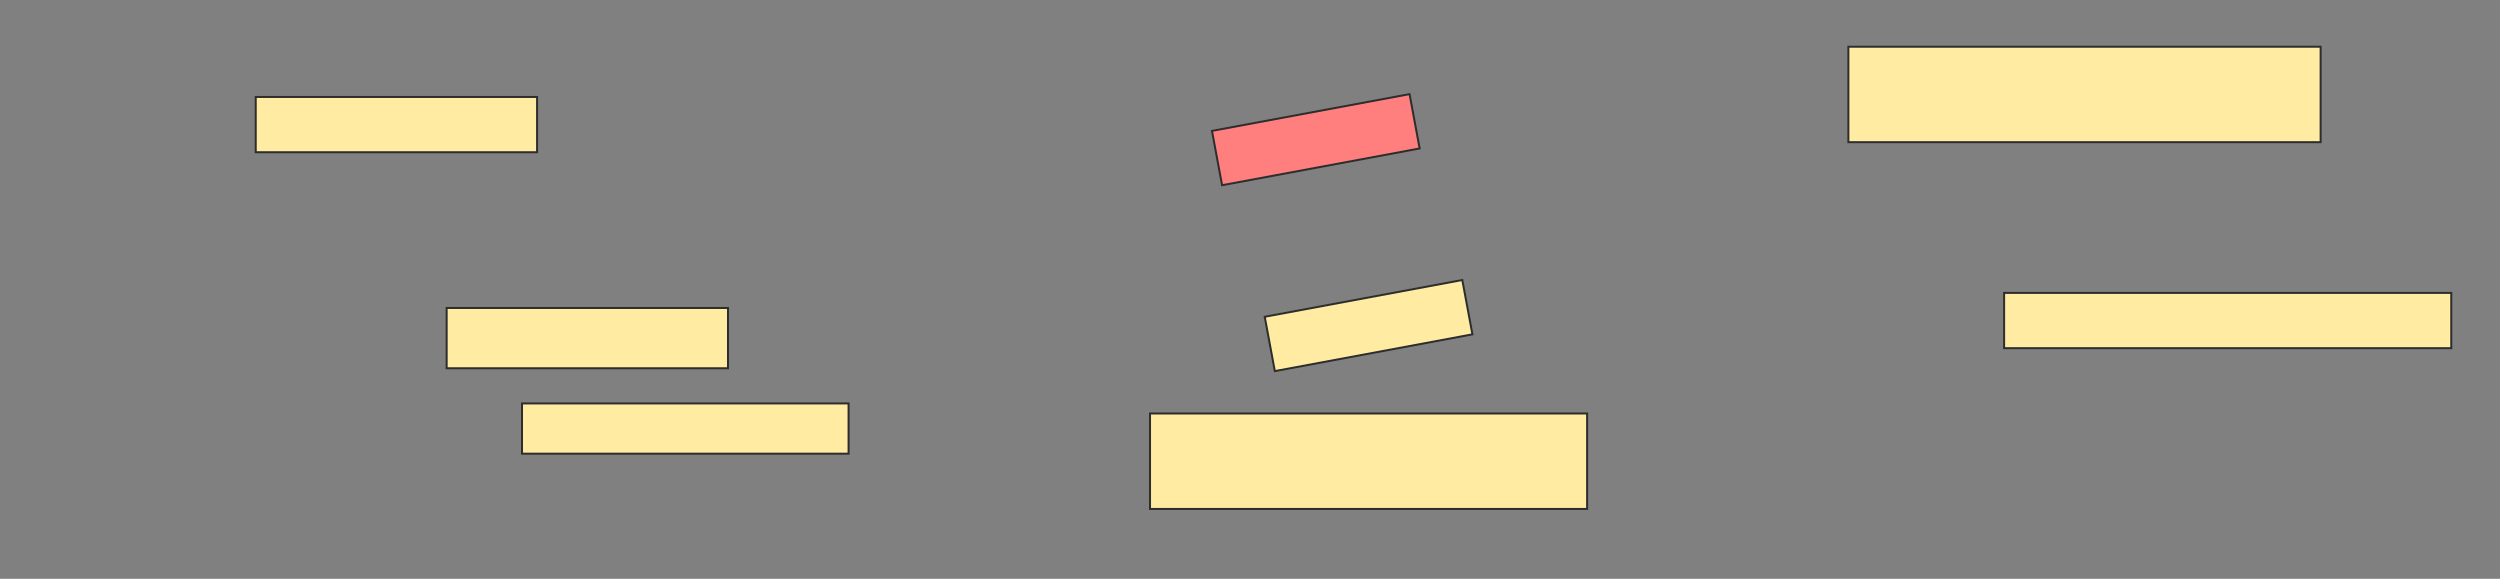 <svg height="288" width="1244" xmlns="http://www.w3.org/2000/svg">
 <rect width="100%" height="100%" fill="#808080" stroke="none"/>
 <!-- Created with Image Occlusion Enhanced -->
 <g>
  <title>Labels</title>
 </g>
 <g>
  <title>Masks</title>
  <rect fill="#FFEBA2" height="27.5" id="e42dc22fb8934940808abdc2fee1c3f3-ao-1" stroke="#2D2D2D" width="140" x="127.25" y="48.25"/>
  <rect fill="#FFEBA2" height="30" id="e42dc22fb8934940808abdc2fee1c3f3-ao-2" stroke="#2D2D2D" width="140" x="222.25" y="153.25"/>
  <rect fill="#FFEBA2" height="25" id="e42dc22fb8934940808abdc2fee1c3f3-ao-3" stroke="#2D2D2D" width="162.5" x="259.75" y="200.75"/>
  <rect fill="#FFEBA2" height="47.5" id="e42dc22fb8934940808abdc2fee1c3f3-ao-4" stroke="#2D2D2D" width="217.5" x="572.25" y="205.75"/>
  <rect fill="#FFEBA2" height="47.5" id="e42dc22fb8934940808abdc2fee1c3f3-ao-5" stroke="#2D2D2D" width="235" x="919.75" y="23.25"/>
  <rect fill="#FFEBA2" height="27.5" id="e42dc22fb8934940808abdc2fee1c3f3-ao-6" stroke="#2D2D2D" width="222.5" x="997.25" y="145.75"/>
  <rect class="qshape" fill="#FF7E7E" height="27.5" id="e42dc22fb8934940808abdc2fee1c3f3-ao-7" stroke="#2D2D2D" transform="rotate(-10.539 654.75,69.5) " width="100" x="604.75" y="55.75"/>
  <rect fill="#FFEBA2" height="27.5" id="e42dc22fb8934940808abdc2fee1c3f3-ao-8" stroke="#2D2D2D" transform="rotate(-10.539 681,162) " width="100" x="631" y="148.25"/>
 </g>
</svg>